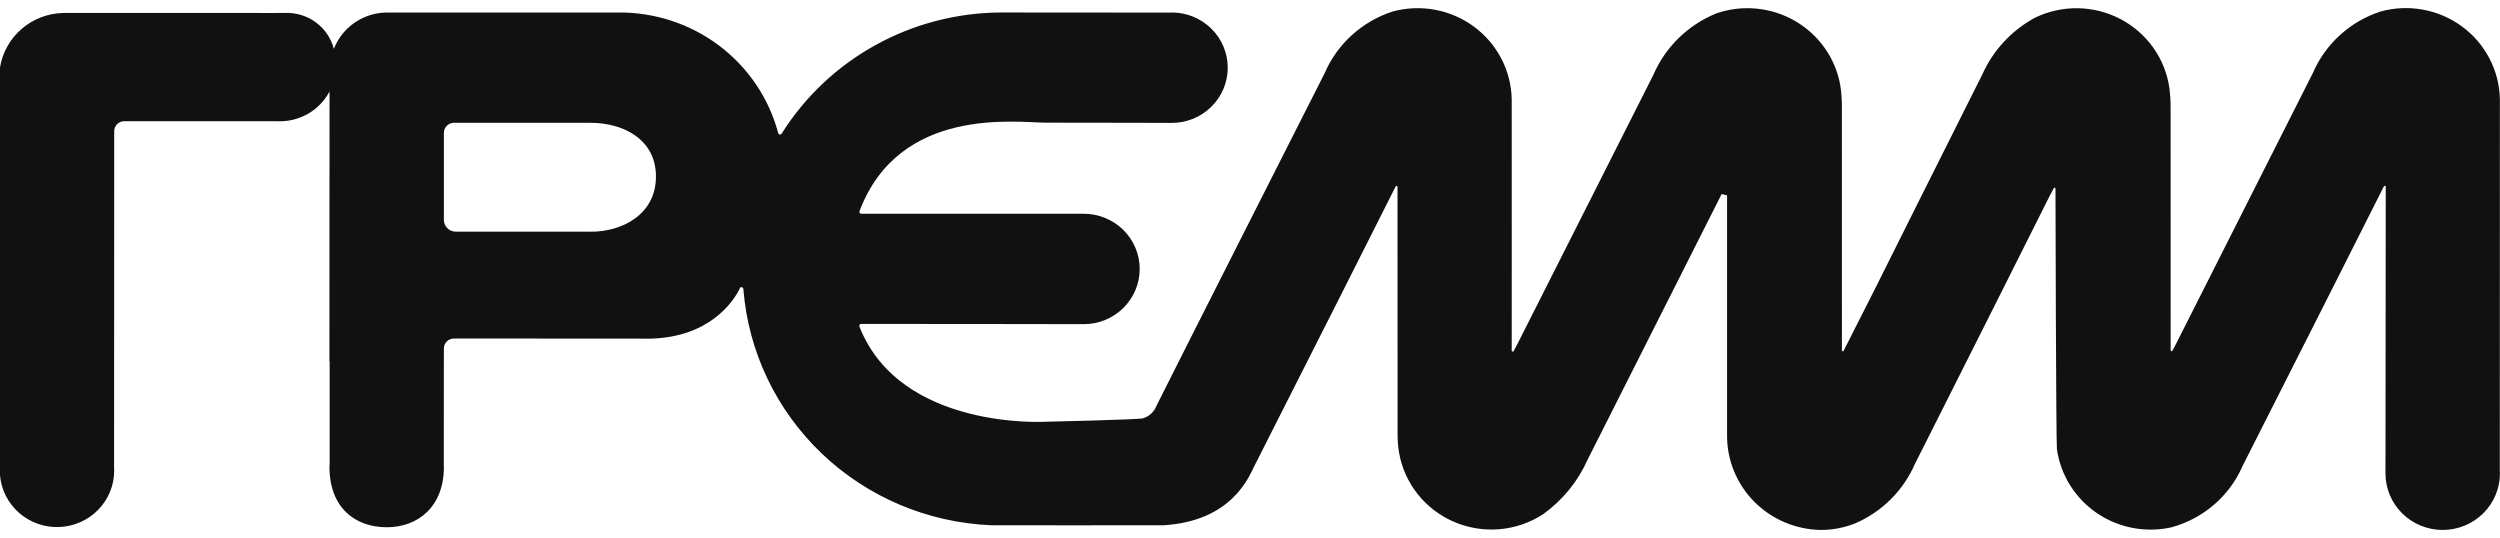 <svg xmlns="http://www.w3.org/2000/svg" width="158" height="34" viewBox="0 0 158 34" fill="none">
  <g clip-path="url(#clip0_258_189)">
    <path fill-rule="evenodd" clip-rule="evenodd" d="M37.345 14.643H28.808C28.608 14.642 28.417 14.564 28.276 14.424C28.134 14.284 28.054 14.096 28.053 13.898V8.417C28.05 8.326 28.067 8.235 28.103 8.151C28.138 8.067 28.191 7.992 28.259 7.93C28.326 7.868 28.407 7.821 28.494 7.792C28.581 7.763 28.674 7.753 28.766 7.763H37.346C39.326 7.763 41.456 8.761 41.456 11.157C41.456 13.552 39.325 14.645 37.345 14.645V14.643ZM0 4.261V22.695V29.477V29.502V30.034C0.076 30.952 0.509 31.805 1.208 32.415C1.906 33.026 2.817 33.346 3.749 33.308C4.681 33.271 5.562 32.88 6.209 32.216C6.855 31.552 7.217 30.667 7.218 29.746C7.218 29.696 7.212 29.646 7.21 29.596L7.218 8.286C7.219 8.12 7.286 7.961 7.405 7.844C7.523 7.727 7.684 7.661 7.852 7.661H17.5C18.179 7.696 18.854 7.538 19.443 7.204C20.033 6.871 20.513 6.377 20.826 5.781C20.826 8.743 20.818 16.898 20.819 22.837H20.834C20.834 26.366 20.834 29.223 20.834 29.225C20.828 29.315 20.821 29.405 20.821 29.496C20.821 32.094 22.447 33.322 24.445 33.322C26.442 33.322 28.063 31.997 28.054 29.496C28.054 29.447 28.049 29.399 28.047 29.346V29.338C28.047 29.222 28.047 26.078 28.053 22.061V22.023C28.052 21.94 28.069 21.858 28.101 21.782C28.132 21.706 28.179 21.637 28.238 21.579C28.297 21.52 28.367 21.474 28.444 21.442C28.521 21.411 28.603 21.394 28.687 21.394C28.687 21.394 41.01 21.406 41.148 21.402C44.828 21.291 46.347 19.098 46.772 18.194C46.817 18.099 46.973 18.161 46.981 18.269C47.291 22.218 49.056 25.918 51.942 28.669C54.828 31.419 58.636 33.03 62.644 33.196C62.877 33.206 72.488 33.196 73.546 33.196H73.555C77.861 32.923 78.928 30.14 79.276 29.452C82.007 24.08 87.962 12.273 88.222 11.75L88.323 11.772V12.3C88.323 17.379 88.325 22.457 88.327 27.535C88.329 27.89 88.359 28.244 88.418 28.594C88.582 29.555 88.988 30.461 89.597 31.228C90.206 31.995 91 32.6 91.907 32.987C92.813 33.374 93.803 33.531 94.787 33.444C95.771 33.357 96.717 33.028 97.539 32.488C98.763 31.605 99.728 30.419 100.337 29.05C103.157 23.455 105.98 17.861 108.805 12.269V12.262L109.151 12.346V12.47C109.151 17.48 109.151 22.491 109.151 27.503C109.139 29.069 109.753 30.577 110.861 31.699C111.969 32.821 113.48 33.466 115.067 33.493H115.083C115.83 33.493 116.571 33.349 117.263 33.071C118.945 32.339 120.285 31.006 121.014 29.34C123.474 24.473 129.184 13.094 129.538 12.383C129.627 12.204 129.726 12.029 129.821 11.853L129.906 11.894C129.906 12.079 129.941 27.887 129.997 28.391C130.113 29.2 130.397 29.976 130.832 30.671C131.267 31.366 131.843 31.964 132.524 32.428C133.205 32.892 133.977 33.211 134.789 33.365C135.602 33.52 136.438 33.506 137.245 33.325C138.239 33.051 139.159 32.561 139.935 31.89C140.712 31.218 141.326 30.384 141.732 29.447C144.463 24.074 150.417 12.267 150.677 11.745L150.779 11.766C150.779 11.766 150.762 29.831 150.762 29.922C150.762 30.869 151.143 31.777 151.821 32.447C152.5 33.117 153.419 33.493 154.379 33.493C155.338 33.493 156.258 33.117 156.936 32.447C157.614 31.777 157.995 30.869 157.995 29.922C157.995 29.873 157.988 29.772 157.988 29.768L157.992 6.247C157.972 5.354 157.745 4.477 157.328 3.683C156.912 2.889 156.318 2.2 155.591 1.667C154.864 1.135 154.024 0.773 153.134 0.61C152.244 0.447 151.328 0.486 150.456 0.725C149.5 1.037 148.624 1.546 147.884 2.219C147.144 2.892 146.559 3.713 146.166 4.628C143.276 10.339 140.39 16.052 137.508 21.767C137.433 21.917 137.351 22.06 137.273 22.206L137.186 22.164C137.186 22.164 137.186 11.706 137.182 6.729C137.182 6.341 137.156 5.953 137.107 5.567C136.976 4.649 136.627 3.774 136.088 3.014C135.548 2.255 134.834 1.633 134.003 1.199C133.172 0.765 132.249 0.533 131.31 0.52C130.37 0.507 129.441 0.715 128.599 1.126C127.13 1.924 125.968 3.176 125.29 4.69C123.841 7.56 118.843 17.57 118.464 18.326C117.811 19.62 117.157 20.912 116.5 22.202L116.409 22.189C116.409 22.189 116.409 11.672 116.406 6.679C116.405 6.239 116.371 5.801 116.303 5.367C116.151 4.529 115.817 3.734 115.324 3.036C114.831 2.338 114.191 1.754 113.447 1.324C112.704 0.894 111.875 0.629 111.017 0.546C110.159 0.462 109.294 0.564 108.48 0.843C106.683 1.572 105.249 2.971 104.49 4.737C101.618 10.418 98.747 16.101 95.879 21.784C95.803 21.934 95.716 22.084 95.635 22.234L95.54 22.19C95.54 22.19 95.548 11.382 95.54 6.253C95.52 5.359 95.293 4.482 94.877 3.688C94.46 2.895 93.866 2.205 93.139 1.673C92.413 1.14 91.572 0.778 90.682 0.615C89.792 0.452 88.876 0.491 88.004 0.731C87.049 1.042 86.172 1.551 85.432 2.224C84.692 2.897 84.107 3.718 83.714 4.633C81.414 9.178 75.593 20.653 73.096 25.633C73.025 25.823 72.91 25.995 72.761 26.134C72.612 26.274 72.432 26.377 72.236 26.437C71.932 26.523 66.123 26.653 66.123 26.653C66.123 26.653 56.901 27.225 54.315 20.636C54.307 20.617 54.304 20.598 54.306 20.578C54.308 20.559 54.315 20.54 54.326 20.524C54.337 20.508 54.352 20.494 54.369 20.485C54.387 20.476 54.406 20.471 54.426 20.471C60.133 20.471 68.404 20.487 68.495 20.487C69.432 20.487 70.331 20.12 70.994 19.465C71.656 18.811 72.029 17.924 72.029 16.998C72.029 16.073 71.656 15.186 70.994 14.531C70.331 13.877 69.432 13.51 68.495 13.51C68.444 13.51 61.068 13.51 54.434 13.51C54.414 13.509 54.394 13.504 54.377 13.495C54.36 13.486 54.345 13.473 54.334 13.456C54.322 13.44 54.316 13.422 54.313 13.402C54.311 13.383 54.313 13.363 54.321 13.345C56.846 6.661 64.278 7.752 66.096 7.753C70.192 7.753 73.971 7.768 74.06 7.768C74.997 7.768 75.896 7.4 76.558 6.746C77.221 6.091 77.593 5.204 77.593 4.279C77.593 3.353 77.221 2.466 76.558 1.812C75.896 1.157 74.997 0.79 74.06 0.79C74.01 0.79 73.908 0.797 73.908 0.797C73.766 0.797 63.38 0.789 63.349 0.789H63.264C60.485 0.801 57.755 1.509 55.331 2.849C52.906 4.188 50.865 6.114 49.401 8.445C49.389 8.465 49.371 8.481 49.349 8.491C49.328 8.501 49.304 8.504 49.281 8.5C49.258 8.497 49.236 8.487 49.218 8.471C49.201 8.455 49.188 8.435 49.183 8.412C48.597 6.208 47.281 4.261 45.445 2.88C43.609 1.499 41.358 0.763 39.05 0.791H24.411C23.69 0.804 22.99 1.031 22.4 1.44C21.811 1.849 21.358 2.423 21.101 3.088C20.925 2.413 20.519 1.818 19.951 1.405C19.383 0.991 18.688 0.784 17.983 0.818C17.649 0.818 16.178 0.826 15.829 0.818H4.013C3.041 0.837 2.107 1.191 1.374 1.821C0.64 2.45 0.154 3.314 0 4.261Z" fill="#111111"/>
  </g>
  <defs>
    <clipPath id="clip0_258_189">
      <rect width="158" height="33" fill="white" transform="translate(0 0.5)"/>
    </clipPath>
  </defs>
</svg>